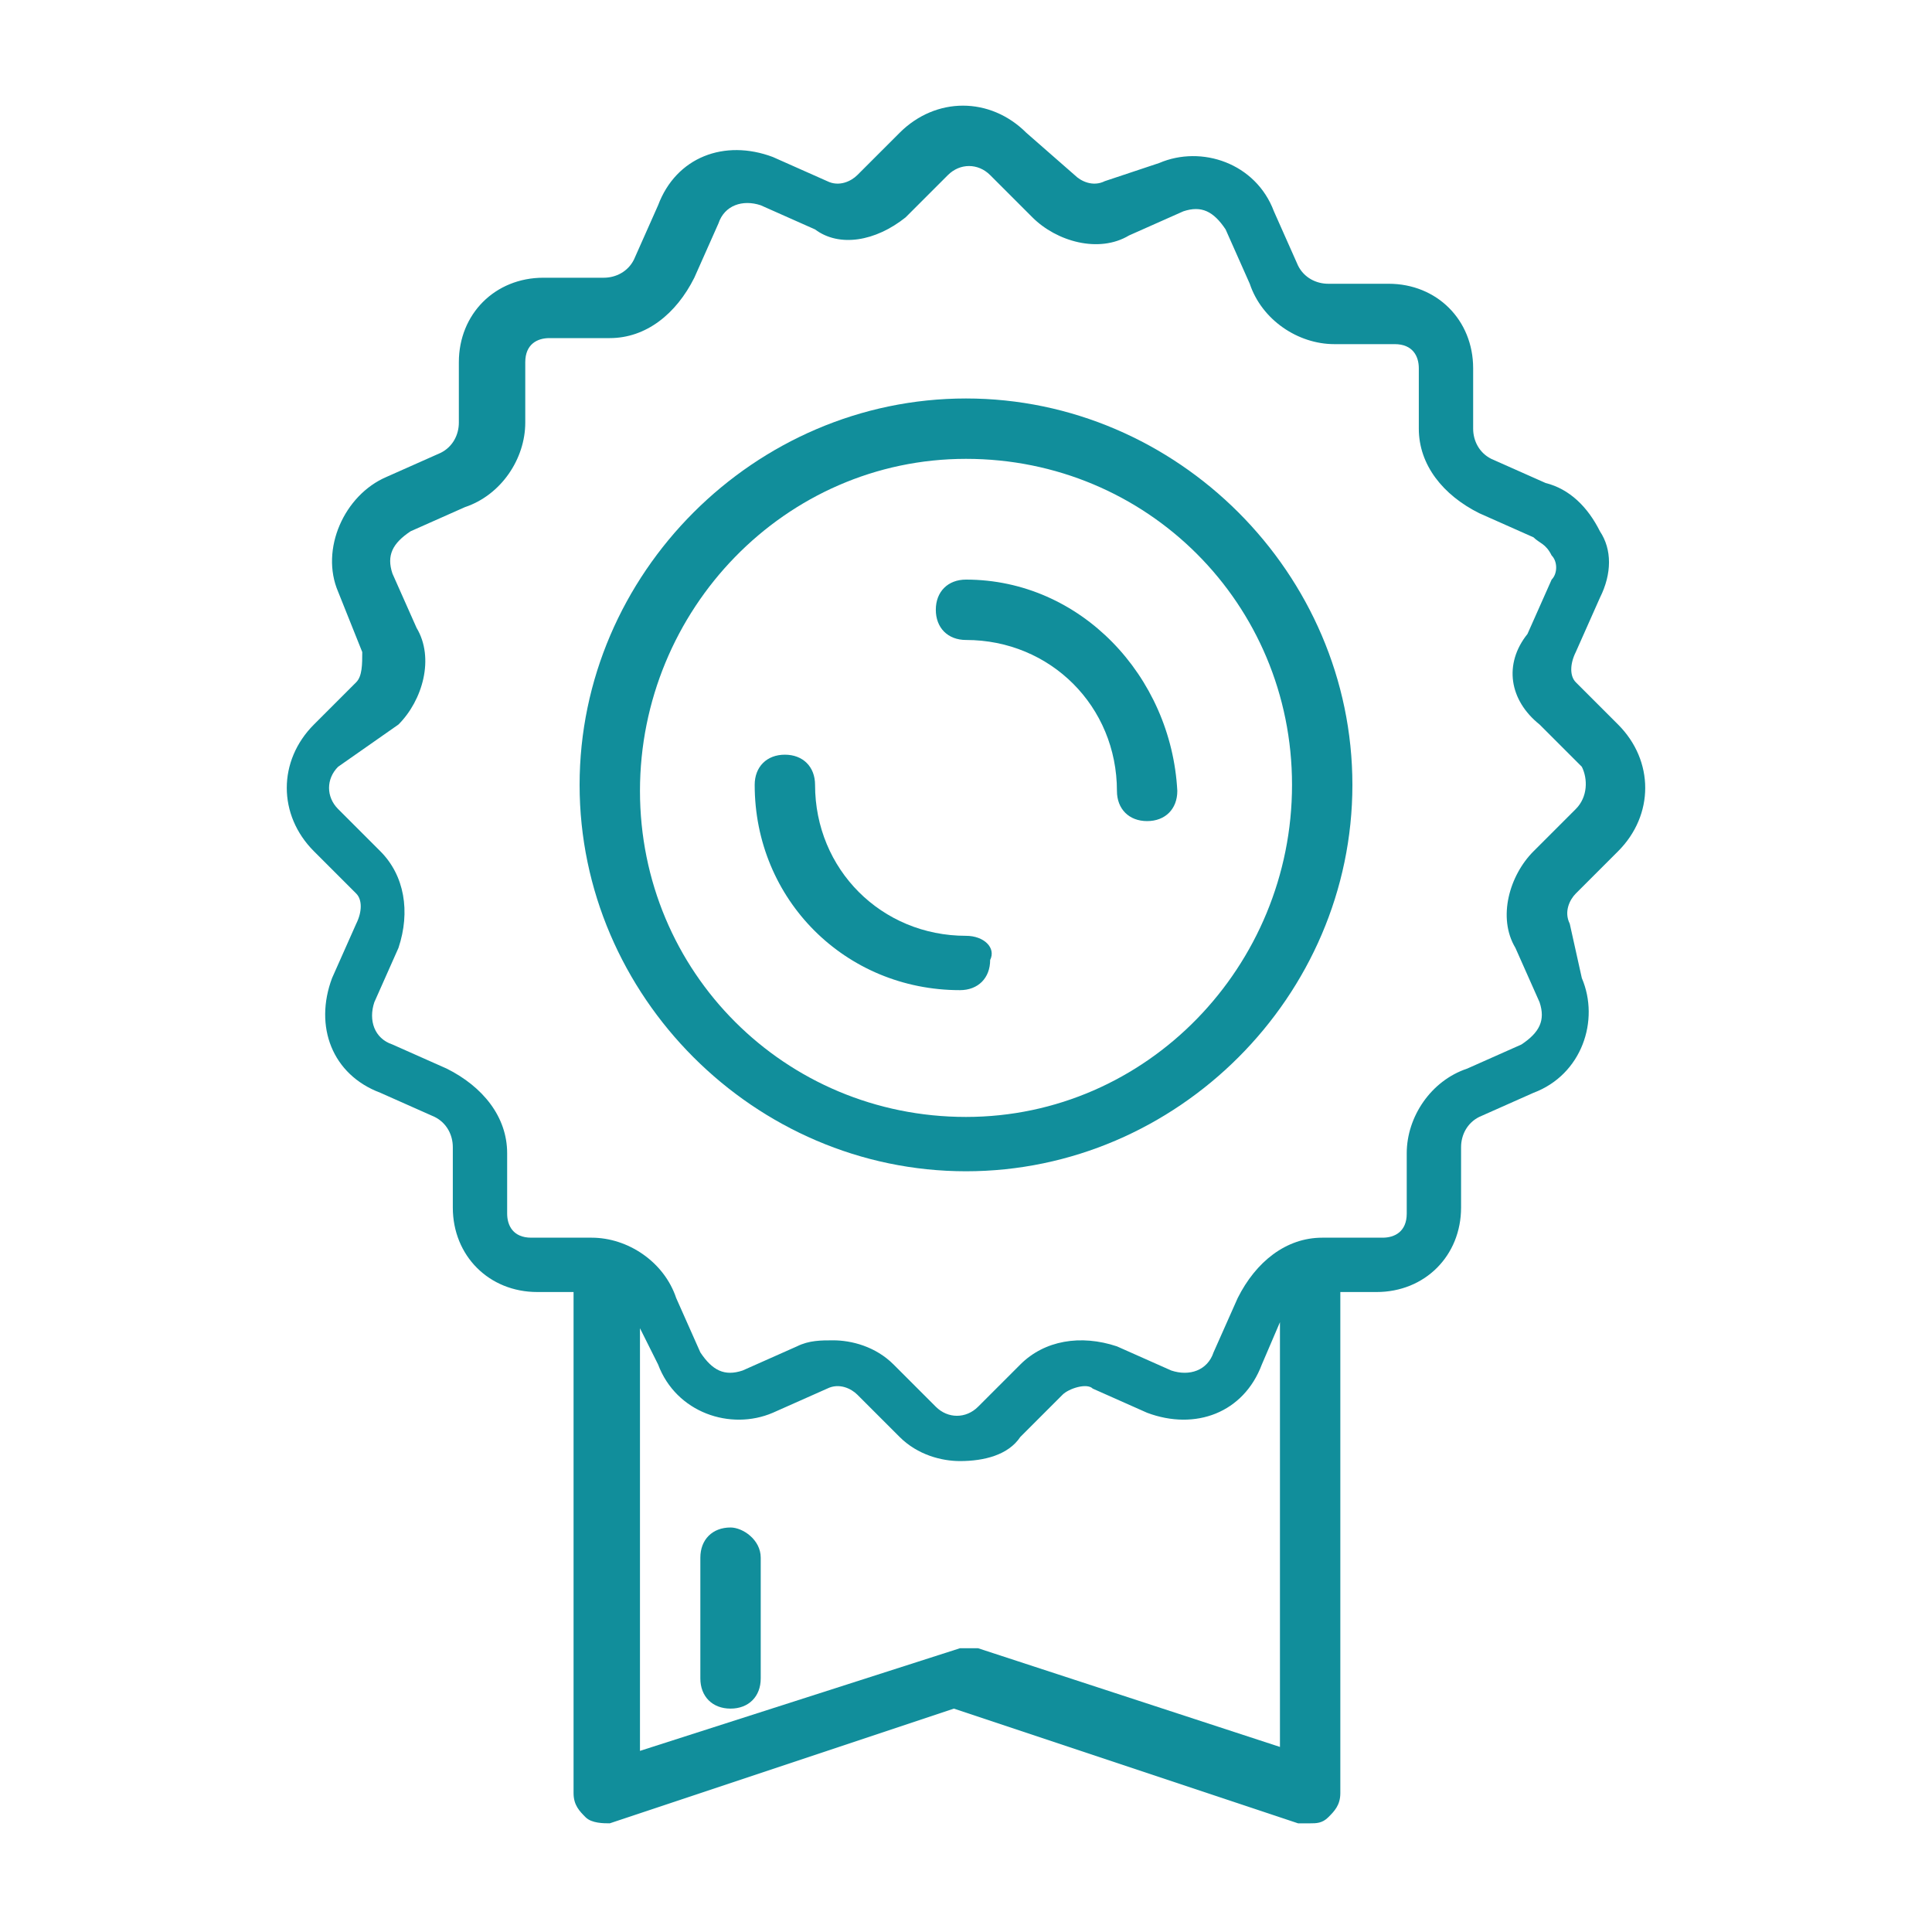 <?xml version="1.0" encoding="utf-8"?>
<!-- Generator: Adobe Illustrator 22.0.1, SVG Export Plug-In . SVG Version: 6.00 Build 0)  -->
<svg version="1.1" id="Capa_1" xmlns="http://www.w3.org/2000/svg" xmlns:xlink="http://www.w3.org/1999/xlink" x="0px" y="0px"
	 viewBox="0 0 32 32" style="enable-background:new 0 0 32 32;" xml:space="preserve" fill="#118e9b">
<g>
	<g>
		<g>
			<path d="M26.8,12l-0.7-0.7C26,11.2,26,11,26.1,10.8l0.4-0.9c0.2-0.4,0.2-0.8,0-1.1C26.3,8.4,26,8.1,25.6,8l-0.9-0.4
				c-0.2-0.1-0.3-0.3-0.3-0.5v-1c0-0.8-0.6-1.4-1.4-1.4h-1c-0.2,0-0.4-0.1-0.5-0.3l-0.4-0.9c-0.3-0.8-1.2-1.1-1.9-0.8L18.3,3
				c-0.2,0.1-0.4,0-0.5-0.1L17,2.2c-0.6-0.6-1.5-0.6-2.1,0l-0.7,0.7C14.1,3,13.9,3.1,13.7,3l-0.9-0.4c-0.8-0.3-1.6,0-1.9,0.8
				l-0.4,0.9c-0.1,0.2-0.3,0.3-0.5,0.3h-1c-0.8,0-1.4,0.6-1.4,1.4v1c0,0.2-0.1,0.4-0.3,0.5L6.4,7.9C5.7,8.2,5.3,9.1,5.6,9.8L6,10.8
				C6,11,6,11.2,5.9,11.3L5.2,12c-0.6,0.6-0.6,1.5,0,2.1l0.7,0.7C6,14.9,6,15.1,5.9,15.3l-0.4,0.9c-0.3,0.8,0,1.6,0.8,1.9l0.9,0.4
				c0.2,0.1,0.3,0.3,0.3,0.5v1c0,0.8,0.6,1.4,1.4,1.4h0.6v8.3c0,0.2,0.1,0.3,0.2,0.4c0.1,0.1,0.3,0.1,0.4,0.1l5.7-1.9l5.7,1.9
				c0.1,0,0.1,0,0.2,0c0.1,0,0.2,0,0.3-0.1c0.1-0.1,0.2-0.2,0.2-0.4v-8.3h0.6c0.8,0,1.4-0.6,1.4-1.4v-1c0-0.2,0.1-0.4,0.3-0.5
				l0.9-0.4c0.8-0.3,1.1-1.2,0.8-1.9L26,15.3c-0.1-0.2,0-0.4,0.1-0.5l0.7-0.7c0,0,0,0,0,0C27.4,13.5,27.4,12.6,26.8,12z M21.4,29
				l-5.2-1.7c-0.1,0-0.2,0-0.3,0L10.6,29v-7l0.3,0.6c0.3,0.8,1.2,1.1,1.9,0.8l0.9-0.4c0.2-0.1,0.4,0,0.5,0.1l0.7,0.7
				c0.3,0.3,0.7,0.4,1,0.4c0.4,0,0.8-0.1,1-0.4l0.7-0.7c0.1-0.1,0.4-0.2,0.5-0.1l0.9,0.4c0.8,0.3,1.6,0,1.9-0.8l0.3-0.7V29z
				 M26.1,13.4l-0.7,0.7c-0.4,0.4-0.6,1.1-0.3,1.6l0.4,0.9c0.1,0.3,0,0.5-0.3,0.7l-0.9,0.4c-0.6,0.2-1,0.8-1,1.4v1
				c0,0.3-0.2,0.4-0.4,0.4h-1c-0.6,0-1.1,0.4-1.4,1l-0.4,0.9c-0.1,0.3-0.4,0.4-0.7,0.3l-0.9-0.4c-0.6-0.2-1.2-0.1-1.6,0.3l-0.7,0.7
				c-0.2,0.2-0.5,0.2-0.7,0l-0.7-0.7c-0.3-0.3-0.7-0.4-1-0.4c-0.2,0-0.4,0-0.6,0.1l-0.9,0.4c-0.3,0.1-0.5,0-0.7-0.3l-0.4-0.9
				c-0.2-0.6-0.8-1-1.4-1h-1c-0.3,0-0.4-0.2-0.4-0.4v-1c0-0.6-0.4-1.1-1-1.4l-0.9-0.4c-0.3-0.1-0.4-0.4-0.3-0.7l0.4-0.9
				c0.2-0.6,0.1-1.2-0.3-1.6l-0.7-0.7c-0.2-0.2-0.2-0.5,0-0.7L6.6,12c0.4-0.4,0.6-1.1,0.3-1.6L6.5,9.5c-0.1-0.3,0-0.5,0.3-0.7
				l0.9-0.4c0.6-0.2,1-0.8,1-1.4v-1c0-0.3,0.2-0.4,0.4-0.4h1c0.6,0,1.1-0.4,1.4-1l0.4-0.9c0.1-0.3,0.4-0.4,0.7-0.3l0.9,0.4
				C13.9,4.1,14.5,4,15,3.6l0.7-0.7c0.2-0.2,0.5-0.2,0.7,0l0.7,0.7c0.4,0.4,1.1,0.6,1.6,0.3l0.9-0.4c0.3-0.1,0.5,0,0.7,0.3l0.4,0.9
				c0.2,0.6,0.8,1,1.4,1h1c0.3,0,0.4,0.2,0.4,0.4v1c0,0.6,0.4,1.1,1,1.4l0.9,0.4c0.1,0.1,0.2,0.1,0.3,0.3c0.1,0.1,0.1,0.3,0,0.4
				l-0.4,0.9C24.9,11,25,11.6,25.5,12l0.7,0.7C26.3,12.9,26.3,13.2,26.1,13.4z"/>
		</g>
	</g>
	<g>
		<g>
			<path d="M16,6.6c-3.5,0-6.4,2.9-6.4,6.4s2.9,6.4,6.4,6.4s6.4-2.9,6.4-6.4S19.5,6.6,16,6.6z M16,18.5c-3,0-5.4-2.4-5.4-5.4
				S13,7.6,16,7.6s5.4,2.4,5.4,5.4S19,18.5,16,18.5z"/>
		</g>
	</g>
	<g>
		<g>
			<path d="M16,15.5c-1.4,0-2.5-1.1-2.5-2.5c0-0.3-0.2-0.5-0.5-0.5c-0.3,0-0.5,0.2-0.5,0.5c0,1.9,1.5,3.4,3.4,3.4
				c0.3,0,0.5-0.2,0.5-0.5C16.5,15.7,16.3,15.5,16,15.5z"/>
		</g>
	</g>
	<g>
		<g>
			<path d="M16,9.6c-0.3,0-0.5,0.2-0.5,0.5c0,0.3,0.2,0.5,0.5,0.5c1.4,0,2.5,1.1,2.5,2.5c0,0.3,0.2,0.5,0.5,0.5s0.5-0.2,0.5-0.5
				C19.4,11.2,17.9,9.6,16,9.6z"/>
		</g>
	</g>
	<g>
		<g>
			<path d="M12.1,25.3c-0.3,0-0.5,0.2-0.5,0.5v2c0,0.3,0.2,0.5,0.5,0.5c0.3,0,0.5-0.2,0.5-0.5v-2C12.6,25.5,12.3,25.3,12.1,25.3z"/>
		</g>
	</g>
</g>
</svg>
